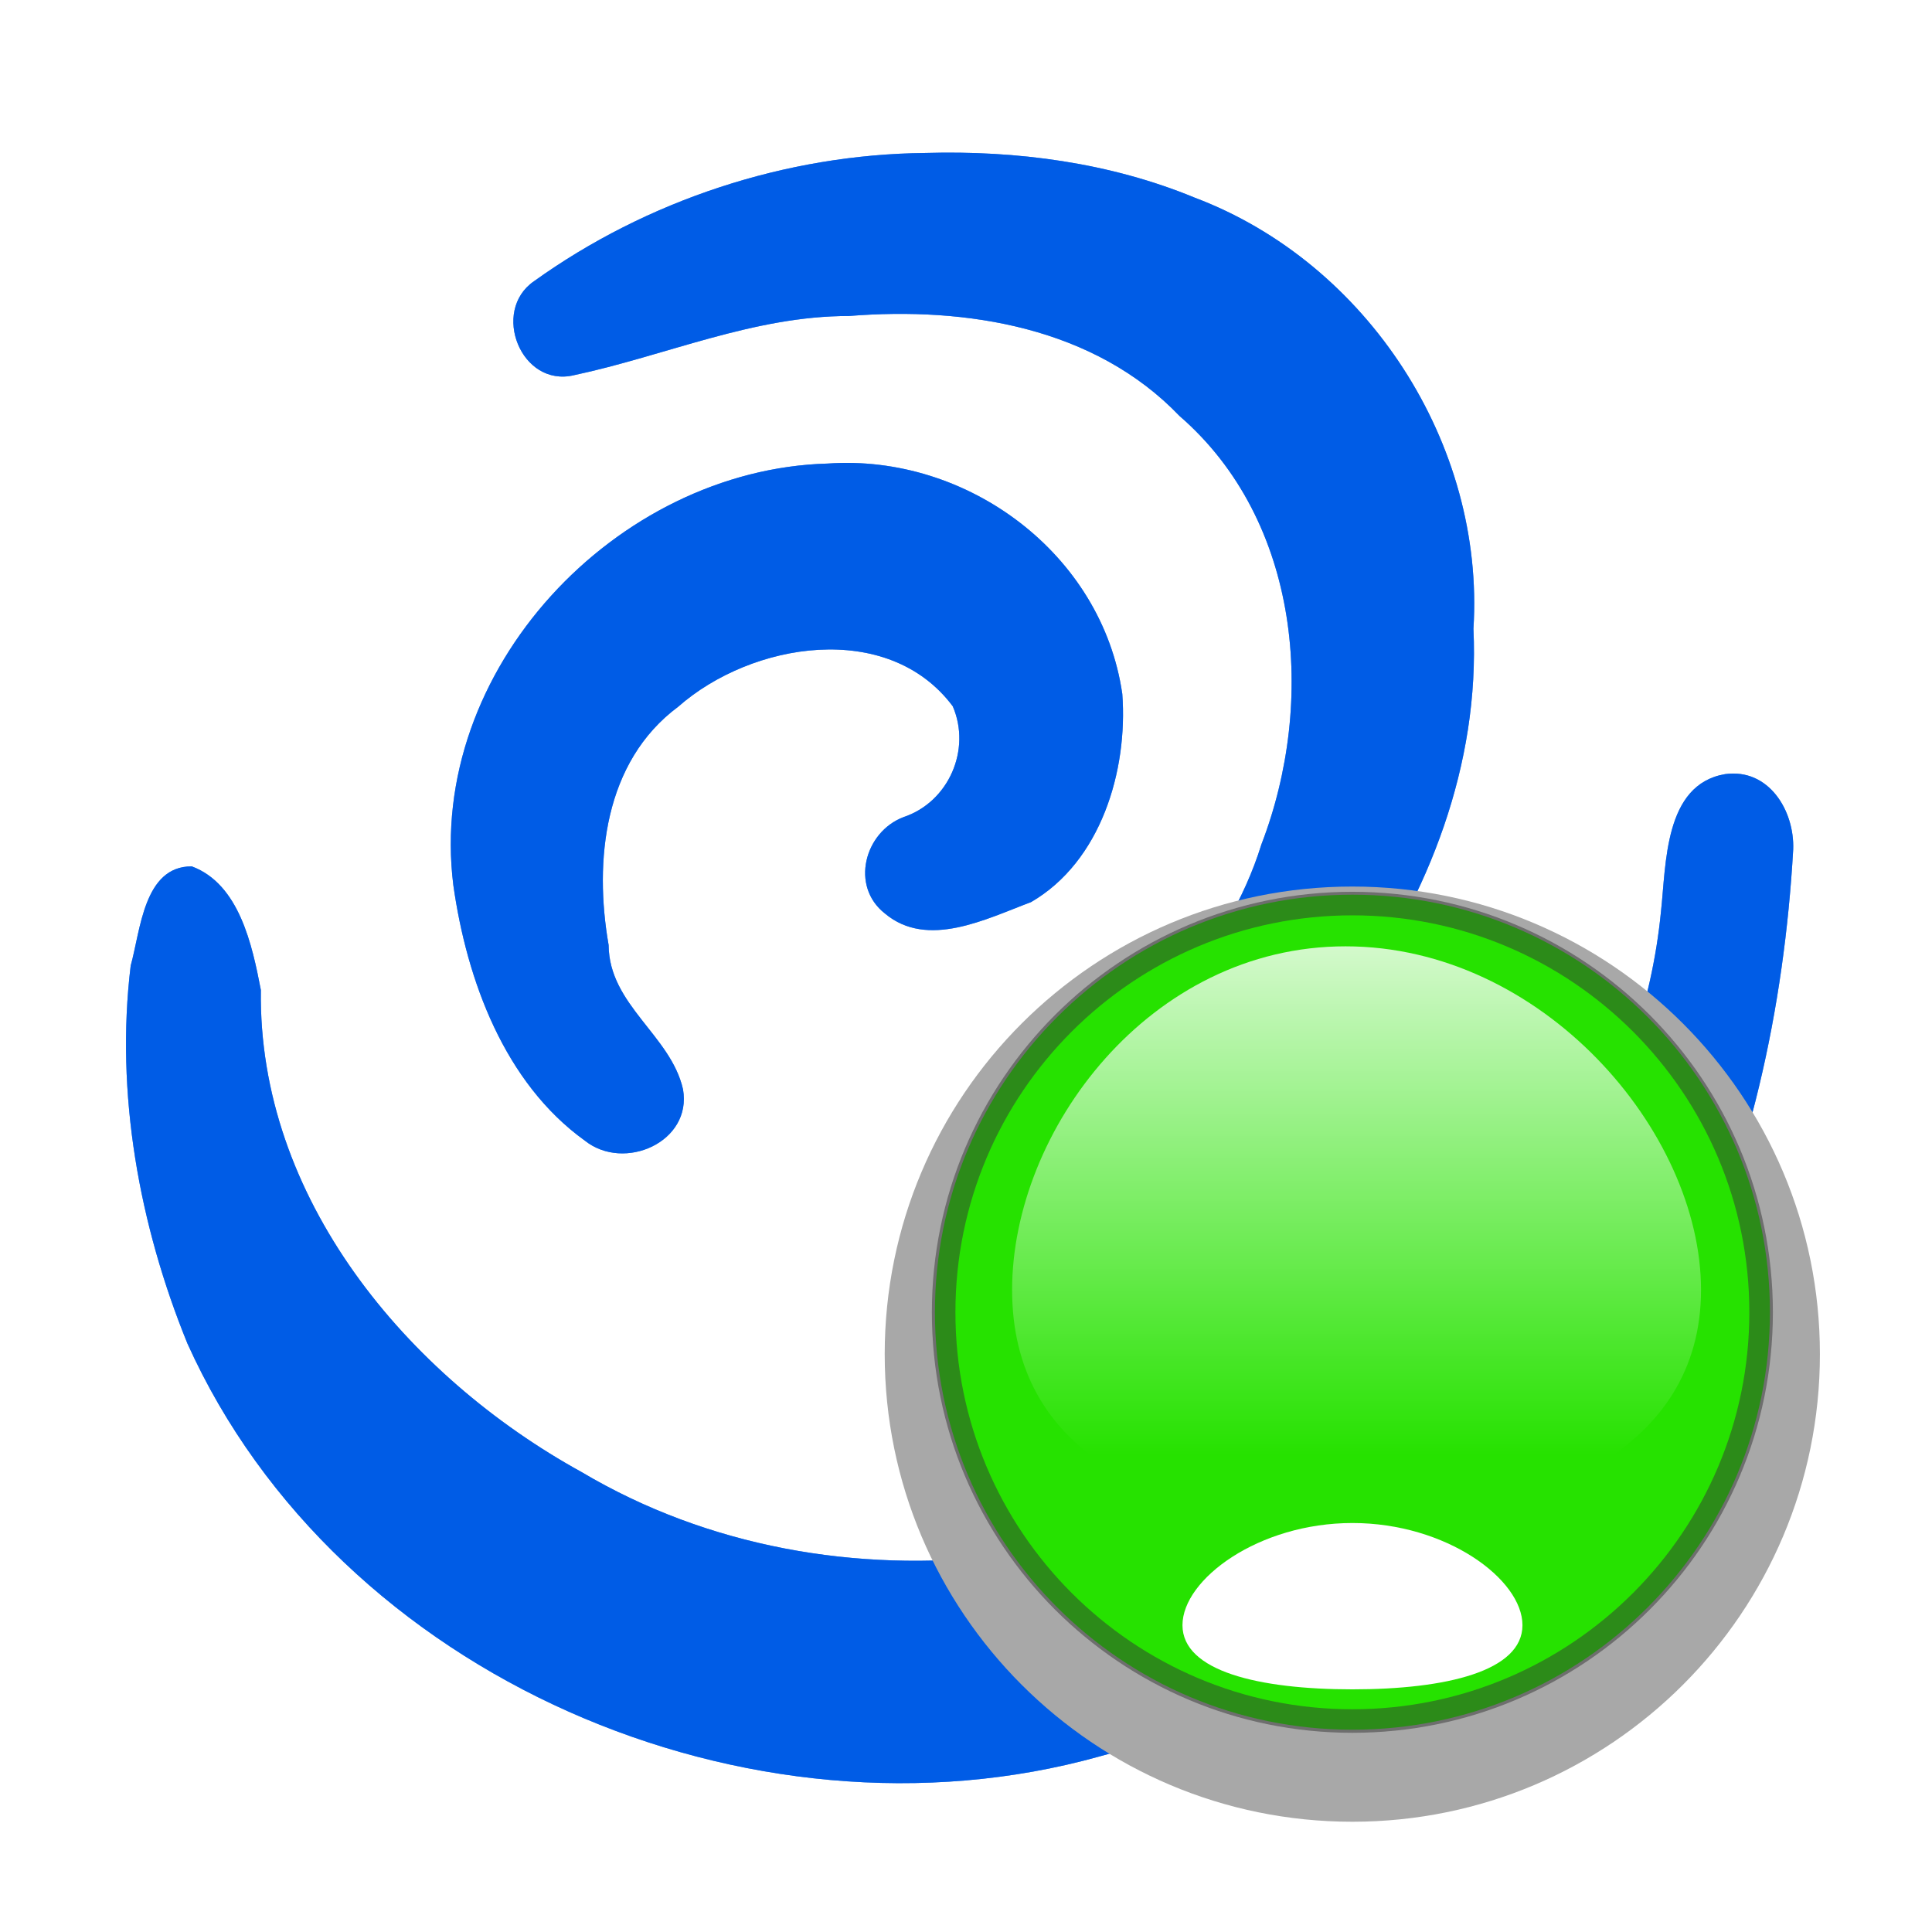 <?xml version="1.0" encoding="UTF-8" standalone="no"?>
<!-- Created with Inkscape (http://www.inkscape.org/) -->

<svg
   xmlns:dc="http://purl.org/dc/elements/1.1/"
   xmlns:cc="http://creativecommons.org/ns#"
   xmlns:rdf="http://www.w3.org/1999/02/22-rdf-syntax-ns#"
   xmlns:svg="http://www.w3.org/2000/svg"
   xmlns="http://www.w3.org/2000/svg"
   xmlns:xlink="http://www.w3.org/1999/xlink"
   xmlns:sodipodi="http://sodipodi.sourceforge.net/DTD/sodipodi-0.dtd"
   xmlns:inkscape="http://www.inkscape.org/namespaces/inkscape"
   width="250"
   height="250"
   id="svg3261"
   sodipodi:version="0.32"
   inkscape:version="0.48.1 r9760"
   version="1.0"
   sodipodi:docname="wiLink-available.svg"
   inkscape:output_extension="org.inkscape.output.svg.inkscape"
   style="display:inline;enable-background:new">
  <defs
     id="defs3263">
    <inkscape:perspective
       sodipodi:type="inkscape:persp3d"
       inkscape:vp_x="0 : 526.18109 : 1"
       inkscape:vp_y="0 : 1000 : 0"
       inkscape:vp_z="744.09448 : 526.18109 : 1"
       inkscape:persp3d-origin="372.04724 : 350.78739 : 1"
       id="perspective3269" />
    <inkscape:perspective
       id="perspective3332"
       inkscape:persp3d-origin="372.04724 : 350.78739 : 1"
       inkscape:vp_z="744.09448 : 526.18109 : 1"
       inkscape:vp_y="0 : 1000 : 0"
       inkscape:vp_x="0 : 526.18109 : 1"
       sodipodi:type="inkscape:persp3d" />
    <filter
       inkscape:collect="always"
       id="filter4079"
       color-interpolation-filters="sRGB">
      <feGaussianBlur
         inkscape:collect="always"
         stdDeviation="8.809"
         id="feGaussianBlur4081" />
    </filter>
    <clipPath
       clipPathUnits="userSpaceOnUse"
       id="clipPath4729">
      <path
         id="path4731"
         style="fill:#004dc1;fill-opacity:1;stroke:none"
         d="m 85.519,148.547 c -5.473,-3.859 -8.422,-10.146 -10.892,-16.091 -3.546,-8.535 -4.076,-18.414 -1.574,-27.25 3.999,-14.119 15.956,-25.409 30.023,-29.719 11.703,-3.586 25.826,-1.775 34.417,7.402 3.855,4.118 6.989,9.304 7.986,14.811 1.203,6.642 -1.03,13.892 -4.792,19.484 -3.168,4.71 -9.429,6.018 -14.808,7.056 -4.386,0.846 -8.716,-4.565 -5.308,-7.884 2.986,-2.908 7.91,-3.834 9.09,-8.553 0.892,-3.568 1.15,-7.537 -1.686,-10.44 -6.502,-6.657 -16.932,-6.752 -25.006,-3.485 -9.355,3.785 -17.262,12.614 -17.363,23.121 -0.07,7.209 -0.15,15.219 4.882,20.979 2.194,2.512 5.562,5.902 3.863,9.45 -1.715,3.583 -5.884,3.199 -8.833,1.12 z m 56.906,7.131 c -2.132,-3.414 -1.227,-5.495 5.414,-12.446 11.008,-11.522 16.364,-20.726 19.378,-33.3 2.162,-9.019 2.261,-16.118 0.334,-23.881 -2.134,-8.597 -5.115,-13.835 -11.39,-20.013 -9.632,-9.483 -19.116,-13.065 -34.64,-13.083 -10.734,-0.012 -19.731,1.463 -29.507,4.837 -9.672,3.338 -12.49,2.982 -13.356,-1.687 -0.462,-2.488 2.369,-5.152 9.053,-8.52 14.514,-7.313 24.661,-9.826 39.673,-9.826 30.16,0 51.736,14.872 57.804,39.842 1.844,7.589 1.411,23.897 -0.847,31.913 -3.425,12.156 -12.595,27.215 -22.179,36.419 -11.213,10.769 -17.239,13.744 -19.737,9.743 z m -30.938,66.892 c -34.497,-3.929 -68.198,-28.525 -75.257,-63.406 -2.392,-11.822 -4.302,-25.412 0.135,-36.084 3.533,-8.497 9.565,5.434 9.563,11.346 -0.009,28.57 24.85,52.719 51.362,62.119 26.536,9.409 56.767,3.395 78.918,-13.364 16.866,-12.76 29.516,-31.116 34.55,-51.916 1.698,-7.018 -0.045,-21.497 7.163,-21.517 8.402,-0.023 4.932,14.149 3.985,20.947 -3.548,25.471 -13.918,51.398 -34.726,67.802 -21.13,16.657 -48.493,27.17 -75.693,24.073 z" />
    </clipPath>
    <filter
       id="filter3840"
       x="-0.25"
       width="1.5"
       y="-0.25"
       height="1.5"
       inkscape:menu="Non realistic 3D shaders"
       inkscape:menu-tooltip="Non realistic frosted glass imitation"
       inkscape:label="Frosted glass"
       color-interpolation-filters="sRGB">
      <feGaussianBlur
         id="feGaussianBlur3842"
         result="result8"
         stdDeviation="7" />
      <feComposite
         id="feComposite3844"
         in2="result8"
         in="result8"
         operator="xor"
         result="result6" />
      <feDisplacementMap
         id="feDisplacementMap3846"
         in2="result6"
         result="result4"
         scale="75"
         yChannelSelector="A"
         xChannelSelector="A"
         in="result6" />
      <feComposite
         id="feComposite3848"
         in2="result4"
         k1="2"
         in="SourceGraphic"
         operator="arithmetic"
         result="result2"
         k2="0"
         k3="0"
         k4="0" />
      <feComposite
         id="feComposite3850"
         in2="result2"
         operator="in"
         in="result6"
         result="fbSourceGraphic" />
    </filter>
    <filter
       id="filter3876"
       x="-0.25"
       width="1.5"
       y="-0.25"
       height="1.5"
       inkscape:menu="Non realistic 3D shaders"
       inkscape:menu-tooltip="Non realistic frosted glass imitation"
       inkscape:label="Frosted glass"
       color-interpolation-filters="sRGB">
      <feGaussianBlur
         id="feGaussianBlur3878"
         result="result8"
         stdDeviation="7" />
      <feComposite
         id="feComposite3880"
         in2="result8"
         in="result8"
         operator="xor"
         result="result6" />
      <feDisplacementMap
         id="feDisplacementMap3882"
         in2="result6"
         result="result4"
         scale="75"
         yChannelSelector="A"
         xChannelSelector="A"
         in="result6" />
      <feComposite
         id="feComposite3884"
         in2="result4"
         k1="2"
         in="SourceGraphic"
         operator="arithmetic"
         result="result2"
         k2="0"
         k3="0"
         k4="0" />
      <feComposite
         id="feComposite3886"
         in2="result2"
         operator="in"
         in="result6"
         result="fbSourceGraphic" />
    </filter>
    <filter
       inkscape:collect="always"
       id="filter3691">
      <feGaussianBlur
         inkscape:collect="always"
         stdDeviation="1.501"
         id="feGaussianBlur3693" />
    </filter>
    <linearGradient
       y2="24.241"
       x2="-7.455"
       y1="8.509"
       x1="-7.455"
       gradientTransform="matrix(0.851,0,0,0.689,21.437,1022.911)"
       gradientUnits="userSpaceOnUse"
       id="linearGradient3803"
       xlink:href="#linearGradient3612"
       inkscape:collect="always" />
    <filter
       height="1.24"
       y="-0.12"
       width="1.24"
       x="-0.12"
       id="filter3780"
       inkscape:collect="always">
      <feGaussianBlur
         id="feGaussianBlur3782"
         stdDeviation="0.887"
         inkscape:collect="always" />
    </filter>
    <filter
       id="filter3768"
       inkscape:collect="always">
      <feGaussianBlur
         id="feGaussianBlur3770"
         stdDeviation="0.444"
         inkscape:collect="always" />
    </filter>
    <filter
       height="2.272"
       y="-0.636"
       width="2.283"
       x="-0.642"
       id="filter3733"
       inkscape:collect="always">
      <feGaussianBlur
         id="feGaussianBlur3735"
         stdDeviation="1.931"
         inkscape:collect="always" />
    </filter>
    <radialGradient
       inkscape:collect="always"
       xlink:href="#linearGradient4291"
       id="radialGradient3758"
       gradientUnits="userSpaceOnUse"
       gradientTransform="matrix(0.935,0.003,-0.024,0.093,1.69,22.625)"
       cx="16.772"
       cy="24.995"
       fx="16.772"
       fy="24.995"
       r="7.137" />
    <linearGradient
       y2="24.241"
       x2="-7.455"
       y1="8.509"
       x1="-7.455"
       gradientTransform="matrix(0.851,0,0,0.689,21.437,1022.911)"
       gradientUnits="userSpaceOnUse"
       id="linearGradient3737"
       xlink:href="#linearGradient3612"
       inkscape:collect="always" />
    <filter
       height="1.218"
       y="-0.109"
       width="1.218"
       x="-0.109"
       id="filter3659"
       inkscape:collect="always">
      <feGaussianBlur
         id="feGaussianBlur3661"
         stdDeviation="0.804"
         inkscape:collect="always" />
    </filter>
    <clipPath
       id="clipPath3763"
       clipPathUnits="userSpaceOnUse">
      <path
         sodipodi:type="arc"
         style="fill:#bdbdbd;fill-opacity:1;stroke-width:0.1;stroke-miterlimit:4;stroke-dasharray:none"
         id="path3765"
         sodipodi:cx="-7.2871289"
         sodipodi:cy="17.425743"
         sodipodi:rx="8.8712873"
         sodipodi:ry="8.8712873"
         d="m 1.584,17.426 a 8.871,8.871 0 1 1 -17.743,0 8.871,8.871 0 1 1 17.743,0 z" />
    </clipPath>
    <clipPath
       id="clipPath3722"
       clipPathUnits="userSpaceOnUse">
      <path
         sodipodi:type="arc"
         style="fill:#bdbdbd;fill-opacity:1;stroke-width:0.1;stroke-miterlimit:4;stroke-dasharray:none"
         id="path3724"
         sodipodi:cx="-7.2871289"
         sodipodi:cy="17.425743"
         sodipodi:rx="8.8712873"
         sodipodi:ry="8.8712873"
         d="m 1.584,17.426 a 8.871,8.871 0 1 1 -17.743,0 8.871,8.871 0 1 1 17.743,0 z"
         transform="translate(0,-0.76)" />
    </clipPath>
    <linearGradient
       gradientTransform="matrix(0.851,0,0,0.689,21.507,1021.947)"
       gradientUnits="userSpaceOnUse"
       y2="24.241"
       x2="-7.455"
       y1="8.509"
       x1="-7.455"
       id="linearGradient3618"
       xlink:href="#linearGradient3612"
       inkscape:collect="always" />
    <linearGradient
       y2="26.297"
       x2="-7.287"
       y1="8.618"
       x1="-7.287"
       gradientUnits="userSpaceOnUse"
       id="linearGradient2825"
       xlink:href="#linearGradient2827"
       inkscape:collect="always" />
    <linearGradient
       gradientUnits="userSpaceOnUse"
       y2="26.297"
       x2="-7.287"
       y1="8.618"
       x1="-7.287"
       id="linearGradient2829"
       xlink:href="#linearGradient2823"
       inkscape:collect="always" />
    <linearGradient
       id="linearGradient2823">
      <stop
         id="stop2825"
         offset="0"
         style="stop-color:#3c3c3c;stop-opacity:1;" />
      <stop
         id="stop2827"
         offset="1"
         style="stop-color:#a1a1a1;stop-opacity:1;" />
    </linearGradient>
    <linearGradient
       id="linearGradient2827">
      <stop
         style="stop-color:#191919;stop-opacity:1"
         offset="0"
         id="stop2829" />
      <stop
         style="stop-color:#ffffff;stop-opacity:0"
         offset="1"
         id="stop2831" />
    </linearGradient>
    <linearGradient
       id="linearGradient3612">
      <stop
         id="stop3614"
         offset="0"
         style="stop-color:#ffffff;stop-opacity:1;" />
      <stop
         id="stop3616"
         offset="1"
         style="stop-color:#ffffff;stop-opacity:0;" />
    </linearGradient>
    <linearGradient
       id="linearGradient4291">
      <stop
         id="stop4293"
         offset="0"
         style="stop-color:#191919;stop-opacity:1" />
      <stop
         style="stop-color:#191919;stop-opacity:0.498;"
         offset="0.814"
         id="stop4297" />
      <stop
         id="stop4295"
         offset="1"
         style="stop-color:#191919;stop-opacity:0;" />
    </linearGradient>
    <inkscape:perspective
       id="perspective46"
       inkscape:persp3d-origin="16 : 10.666667 : 1"
       inkscape:vp_z="32 : 16 : 1"
       inkscape:vp_y="0 : 1000 : 0"
       inkscape:vp_x="0 : 16 : 1"
       sodipodi:type="inkscape:persp3d" />
    <linearGradient
       inkscape:collect="always"
       xlink:href="#linearGradient3612"
       id="linearGradient3213"
       gradientUnits="userSpaceOnUse"
       gradientTransform="matrix(0.851,0,0,0.689,21.437,1022.911)"
       x1="-7.455"
       y1="8.509"
       x2="-7.455"
       y2="24.241" />
  </defs>
  <sodipodi:namedview
     id="base"
     pagecolor="#ffffff"
     bordercolor="#666666"
     borderopacity="1.0"
     gridtolerance="10000"
     guidetolerance="10"
     objecttolerance="10"
     inkscape:pageopacity="0.0"
     inkscape:pageshadow="2"
     inkscape:zoom="1.8077919"
     inkscape:cx="65.638216"
     inkscape:cy="120.78612"
     inkscape:document-units="px"
     inkscape:current-layer="layer3"
     showgrid="false"
     inkscape:window-width="831"
     inkscape:window-height="579"
     inkscape:window-x="0"
     inkscape:window-y="25"
     showborder="true"
     inkscape:window-maximized="0" />
  <g
     inkscape:groupmode="layer"
     id="layer2"
     inkscape:label="Background"
     sodipodi:insensitive="true"
     style="display:none">
    <rect
       style="fill:#0066ff;fill-opacity:1;stroke:none"
       id="rect2857"
       width="247.816"
       height="247.816"
       x="1.106"
       y="2.184"
       ry="16.54" />
  </g>
  <g
     inkscape:groupmode="layer"
     id="layer7"
     inkscape:label="Glow"
     style="display:inline"
     sodipodi:insensitive="true">
    <path
       sodipodi:type="arc"
       style="opacity:0.148;fill:#ffffff;fill-opacity:1;stroke:none;display:inline;filter:url(#filter4079)"
       id="path4069"
       sodipodi:cx="106.20692"
       sodipodi:cy="118.34768"
       sodipodi:rx="58.635067"
       sodipodi:ry="61.954033"
       d="m 164.842,118.348 a 58.635,61.954 0 1 1 -117.27,0 58.635,61.954 0 1 1 117.27,0 z"
       transform="matrix(1.196,0,0,1.186,-6.201,-22.482)" />
    <path
       style="fill:#ffffff;fill-opacity:1;stroke:none;display:inline;filter:url(#filter3691);enable-background:new"
       d="m 119.219,11.812 c -21.567,0.815 -44.762,7.221 -59.562,23.594 -5.922,11.089 7.568,26.191 19.125,20.188 20.359,-6.126 44.624,-12.326 63.875,0.094 18.286,12.135 20.732,38.476 10.594,56.837 -5.348,11.568 -15.643,19.752 -22.844,29.945 -5.327,9.221 1.139,22.806 12.281,22.844 10.96,-0.21 18.732,-9.671 26.531,-16.188 23.593,-22.905 36.478,-58.884 26.188,-91.156 -7.325,-22.497 -27.593,-39.412 -50.594,-43.906 -8.391,-1.864 -16.999,-2.513 -25.594,-2.25 z M 108.125,51.906 c -34.282,-0.382 -64.553,34.909 -56.562,68.812 3.218,15.326 11.498,32.809 28.094,36.656 12.563,1.597 22.45,-15.73 13.302,-25.172 -5.113,-5.796 -8.312,-13.222 -7.115,-21.015 0.848,-12.856 16.44,-23.6 28.406,-17.469 3.028,1.507 1.565,4.698 -1.438,5.125 -8.554,3.646 -11.485,15.015 -6.156,22.469 5.826,9.234 18.758,7.939 27.312,3.969 16.833,-7.351 23.634,-28.666 16.906,-45.188 -6.327,-17.502 -24.215,-28.845 -42.75,-28.188 z M 223.719,92.062 c -11.72,0.461 -17.148,13.762 -16.75,24.031 -4.799,47.957 -55.433,86.141 -103,76.469 -30.06,-5.158 -58.827,-29.417 -62.375,-60.844 0.379,-10.919 -4.064,-25.176 -16.25,-27.344 -10.694,-0.872 -16.202,11.317 -16.312,20.344 -5.395,40.815 17.951,83.103 54.656,100.969 33.84,18.156 76.714,16.716 109.969,-1.938 30.612,-15.552 54.006,-44.882 61.021,-78.775 3.478,-14.024 6.985,-29.165 3.667,-43.475 -2.52,-5.548 -8.372,-9.787 -14.625,-9.438 z"
       id="path2859"
       inkscape:connector-curvature="0" />
  </g>
  <g
     inkscape:groupmode="layer"
     id="layer4"
     inkscape:label="Ice"
     style="display:inline"
     sodipodi:insensitive="true">
    <path
       transform="translate(-4.431,-5.204)"
       id="path3871"
       d="m 124.156,25 c -18.039,0.175 -36.046,6.125 -50.625,16.594 -5.606,3.845 -1.679,13.808 5.188,12.156 11.796,-2.502 23.217,-7.676 35.562,-7.656 15.275,-1.235 31.8,1.479 42.781,12.938 15.651,13.559 17.71,36.943 10.594,55.438 -4.474,14.444 -15.74,24.774 -25.031,35.969 -4.598,5.034 0.833,14.694 7.594,11.594 12.11,-5.766 21.346,-16.317 29.062,-26.969 10.041,-14.123 16.64,-30.884 15.812,-48.5 1.508,-23.922 -13.737,-47.357 -36.062,-55.781 C 148.075,26.253 136.028,24.652 124.156,25 z m -12.625,40.188 c -27.431,0.759 -51.925,26.767 -48.438,54.562 1.741,12.295 6.618,25.584 17.031,33.062 5.077,4.04 13.893,0.169 12.688,-6.656 -1.587,-7.01 -9.571,-10.896 -9.625,-18.656 -1.908,-10.93 -0.599,-23.712 9,-30.844 9.507,-8.375 27.159,-11.259 35.531,-0.062 2.416,5.6 -0.515,12.391 -6.375,14.344 -5.04,1.911 -6.924,8.939 -2.406,12.469 5.503,4.634 13.124,0.69 18.906,-1.469 9.051,-5.245 12.55,-17.019 11.812,-26.938 -2.615,-18.124 -20.046,-31.086 -38.125,-29.812 z m 116.125,40.188 c -7.903,1.34 -7.615,11.656 -8.298,17.809 -2.342,23.957 -16.541,45.756 -34.445,61.074 -28.316,24.649 -72.443,30.885 -105.226,11.429 -22.678,-12.49 -41.884,-35.546 -41.5,-62.375 -1.115,-5.796 -2.788,-13.712 -8.938,-16 -6.223,-0.036 -6.634,8.307 -7.906,12.844 -2.01,16.506 1.113,33.636 7.344,48.906 19.454,43.163 72.768,66.035 117.969,53.438 31.116,-8.4 60.959,-27.954 75.019,-57.671 9.136,-18.459 13.626,-39.169 14.794,-59.704 0.186,-5.036 -3.169,-10.533 -8.812,-9.75 z"
       style="fill:#afc6e9;fill-opacity:1;stroke:none"
       inkscape:connector-curvature="0" />
    <path
       style="fill:#0055d4;fill-opacity:1;stroke:none;filter:url(#filter3876)"
       d="m 124.156,25 c -18.039,0.175 -36.046,6.125 -50.625,16.594 -5.606,3.845 -1.679,13.808 5.188,12.156 11.796,-2.502 23.217,-7.676 35.562,-7.656 15.275,-1.235 31.8,1.479 42.781,12.938 15.651,13.559 17.71,36.943 10.594,55.438 -4.474,14.444 -15.74,24.774 -25.031,35.969 -4.598,5.034 0.833,14.694 7.594,11.594 12.11,-5.766 21.346,-16.317 29.062,-26.969 10.041,-14.123 16.64,-30.884 15.812,-48.5 1.508,-23.922 -13.737,-47.357 -36.062,-55.781 C 148.075,26.253 136.028,24.652 124.156,25 z m -12.625,40.188 c -27.431,0.759 -51.925,26.767 -48.438,54.562 1.741,12.295 6.618,25.584 17.031,33.062 5.077,4.04 13.893,0.169 12.688,-6.656 -1.587,-7.01 -9.571,-10.896 -9.625,-18.656 -1.908,-10.93 -0.599,-23.712 9,-30.844 9.507,-8.375 27.159,-11.259 35.531,-0.062 2.416,5.6 -0.515,12.391 -6.375,14.344 -5.04,1.911 -6.924,8.939 -2.406,12.469 5.503,4.634 13.124,0.69 18.906,-1.469 9.051,-5.245 12.55,-17.019 11.812,-26.938 -2.615,-18.124 -20.046,-31.086 -38.125,-29.812 z m 116.125,40.188 c -7.903,1.34 -7.615,11.656 -8.298,17.809 -2.342,23.957 -16.541,45.756 -34.445,61.074 -28.316,24.649 -72.443,30.885 -105.226,11.429 -22.678,-12.49 -41.884,-35.546 -41.5,-62.375 -1.115,-5.796 -2.788,-13.712 -8.938,-16 -6.223,-0.036 -6.634,8.307 -7.906,12.844 -2.01,16.506 1.113,33.636 7.344,48.906 19.454,43.163 72.768,66.035 117.969,53.438 31.116,-8.4 60.959,-27.954 75.019,-57.671 9.136,-18.459 13.626,-39.169 14.794,-59.704 0.186,-5.036 -3.169,-10.533 -8.812,-9.75 z"
       id="path3874"
       transform="translate(-4.431,-5.204)"
       inkscape:connector-curvature="0" />
  </g>
  <g
     inkscape:label="Logo"
     inkscape:groupmode="layer"
     id="layer1"
     transform="translate(-4.431,-5.204)"
     style="opacity:0.409;display:inline"
     sodipodi:insensitive="true">
    <path
       style="fill:#0066ff;fill-opacity:1;stroke:none"
       d="m 124.156,25 c -18.039,0.175 -36.046,6.125 -50.625,16.594 -5.606,3.845 -1.679,13.808 5.188,12.156 11.796,-2.502 23.217,-7.676 35.562,-7.656 15.275,-1.235 31.8,1.479 42.781,12.938 15.651,13.559 17.71,36.943 10.594,55.438 -4.474,14.444 -15.74,24.774 -25.031,35.969 -4.598,5.034 0.833,14.694 7.594,11.594 12.11,-5.766 21.346,-16.317 29.062,-26.969 10.041,-14.123 16.64,-30.884 15.812,-48.5 1.508,-23.922 -13.737,-47.357 -36.062,-55.781 C 148.075,26.253 136.028,24.652 124.156,25 z m -12.625,40.188 c -27.431,0.759 -51.925,26.767 -48.438,54.562 1.741,12.295 6.618,25.584 17.031,33.062 5.077,4.04 13.893,0.169 12.688,-6.656 -1.587,-7.01 -9.571,-10.896 -9.625,-18.656 -1.908,-10.93 -0.599,-23.712 9,-30.844 9.507,-8.375 27.159,-11.259 35.531,-0.062 2.416,5.6 -0.515,12.391 -6.375,14.344 -5.04,1.911 -6.924,8.939 -2.406,12.469 5.503,4.634 13.124,0.69 18.906,-1.469 9.051,-5.245 12.55,-17.019 11.812,-26.938 -2.615,-18.124 -20.046,-31.086 -38.125,-29.812 z m 116.125,40.188 c -7.903,1.34 -7.615,11.656 -8.298,17.809 -2.342,23.957 -16.541,45.756 -34.445,61.074 -28.316,24.649 -72.443,30.885 -105.226,11.429 -22.678,-12.49 -41.884,-35.546 -41.5,-62.375 -1.115,-5.796 -2.788,-13.712 -8.938,-16 -6.223,-0.036 -6.634,8.307 -7.906,12.844 -2.01,16.506 1.113,33.636 7.344,48.906 19.454,43.163 72.768,66.035 117.969,53.438 31.116,-8.4 60.959,-27.954 75.019,-57.671 9.136,-18.459 13.626,-39.169 14.794,-59.704 0.186,-5.036 -3.169,-10.533 -8.812,-9.75 z"
       id="path3340"
       inkscape:connector-curvature="0" />
  </g>
  <g
     inkscape:groupmode="layer"
     id="layer3"
     inkscape:label="Status">
    <g
       style="display:inline"
       transform="matrix(6.09,0,0,6.09,77.563,-6141.652)"
       id="layer1-1"
       inkscape:label="Layer 1">
      <g
         id="g2852">
        <g
           id="g3725"
           transform="translate(0.622,-0.219)">
          <path
             sodipodi:type="arc"
             style="fill:#a8a8a8;fill-opacity:1;stroke:none;filter:url(#filter3780)"
             id="path3778"
             sodipodi:cx="-7.2871289"
             sodipodi:cy="17.425743"
             sodipodi:rx="8.8712873"
             sodipodi:ry="8.8712873"
             d="m 1.584,17.426 c 0,4.899 -3.972,8.871 -8.871,8.871 -4.899,0 -8.871,-3.972 -8.871,-8.871 0,-4.899 3.972,-8.871 8.871,-8.871 4.899,0 8.871,3.972 8.871,8.871 z"
             transform="matrix(1.12,0,0,1.12,23.537,1017.956)" />
          <path
             transform="translate(22.665,1019.156)"
             d="m 1.584,17.426 c 0,4.899 -3.972,8.871 -8.871,8.871 -4.899,0 -8.871,-3.972 -8.871,-8.871 0,-4.899 3.972,-8.871 8.871,-8.871 4.899,0 8.871,3.972 8.871,8.871 z"
             sodipodi:ry="8.8712873"
             sodipodi:rx="8.8712873"
             sodipodi:cy="17.425743"
             sodipodi:cx="-7.2871289"
             id="path2823"
             style="fill:#26e200;fill-opacity:1;stroke:none"
             sodipodi:type="arc" />
          <path
             sodipodi:nodetypes="csssc"
             id="path2819"
             d="m 18.844,1040.621 c 0,2.012 -1.617,2.811 -3.612,2.811 -1.995,0 -3.612,-0.798 -3.612,-2.811 0,-2.012 1.617,-4.476 3.612,-4.476 1.995,0 3.612,2.464 3.612,4.476 z"
             style="fill:#ffffff;fill-opacity:1;stroke-width:0.1;stroke-miterlimit:4;filter:url(#filter3733)"
             transform="matrix(1,0,0,0.485,0.147,538.531)"
             inkscape:connector-curvature="0" />
          <path
             sodipodi:nodetypes="csssc"
             id="path3609"
             d="m 22.785,1036.109 c 0,3.377 -3.381,4.928 -7.553,4.928 -4.171,0 -7.085,-1.551 -7.085,-4.928 0,-3.377 2.914,-7.301 7.085,-7.301 4.171,0 7.553,3.924 7.553,7.301 z"
             style="opacity:0.8;fill:url(#linearGradient3213);fill-opacity:1;stroke-width:0.1;stroke-miterlimit:4"
             inkscape:connector-curvature="0" />
          <path
             clip-path="url(#clipPath3763)"
             sodipodi:type="arc"
             style="fill:none;stroke:none;filter:url(#filter3659)"
             id="path3739"
             sodipodi:cx="-7.2871289"
             sodipodi:cy="17.425743"
             sodipodi:rx="8.8712873"
             sodipodi:ry="8.8712873"
             d="m 1.584,17.426 c 0,4.899 -3.972,8.871 -8.871,8.871 -4.899,0 -8.871,-3.972 -8.871,-8.871 0,-4.899 3.972,-8.871 8.871,-8.871 4.899,0 8.871,3.972 8.871,8.871 z"
             transform="translate(22.665,1019.035)" />
          <path
             sodipodi:type="arc"
             style="opacity:0.701;fill:none;stroke:#323232;stroke-width:0.511;stroke-miterlimit:4;stroke-opacity:1;stroke-dasharray:none;filter:url(#filter3768)"
             id="path3746"
             sodipodi:cx="-7.2871289"
             sodipodi:cy="17.425743"
             sodipodi:rx="8.8712873"
             sodipodi:ry="8.8712873"
             d="m 1.584,17.426 c 0,4.899 -3.972,8.871 -8.871,8.871 -4.899,0 -8.871,-3.972 -8.871,-8.871 0,-4.899 3.972,-8.871 8.871,-8.871 4.899,0 8.871,3.972 8.871,8.871 z"
             transform="matrix(0.979,0,0,0.979,22.511,1019.524)" />
        </g>
      </g>
    </g>
  </g>
</svg>
